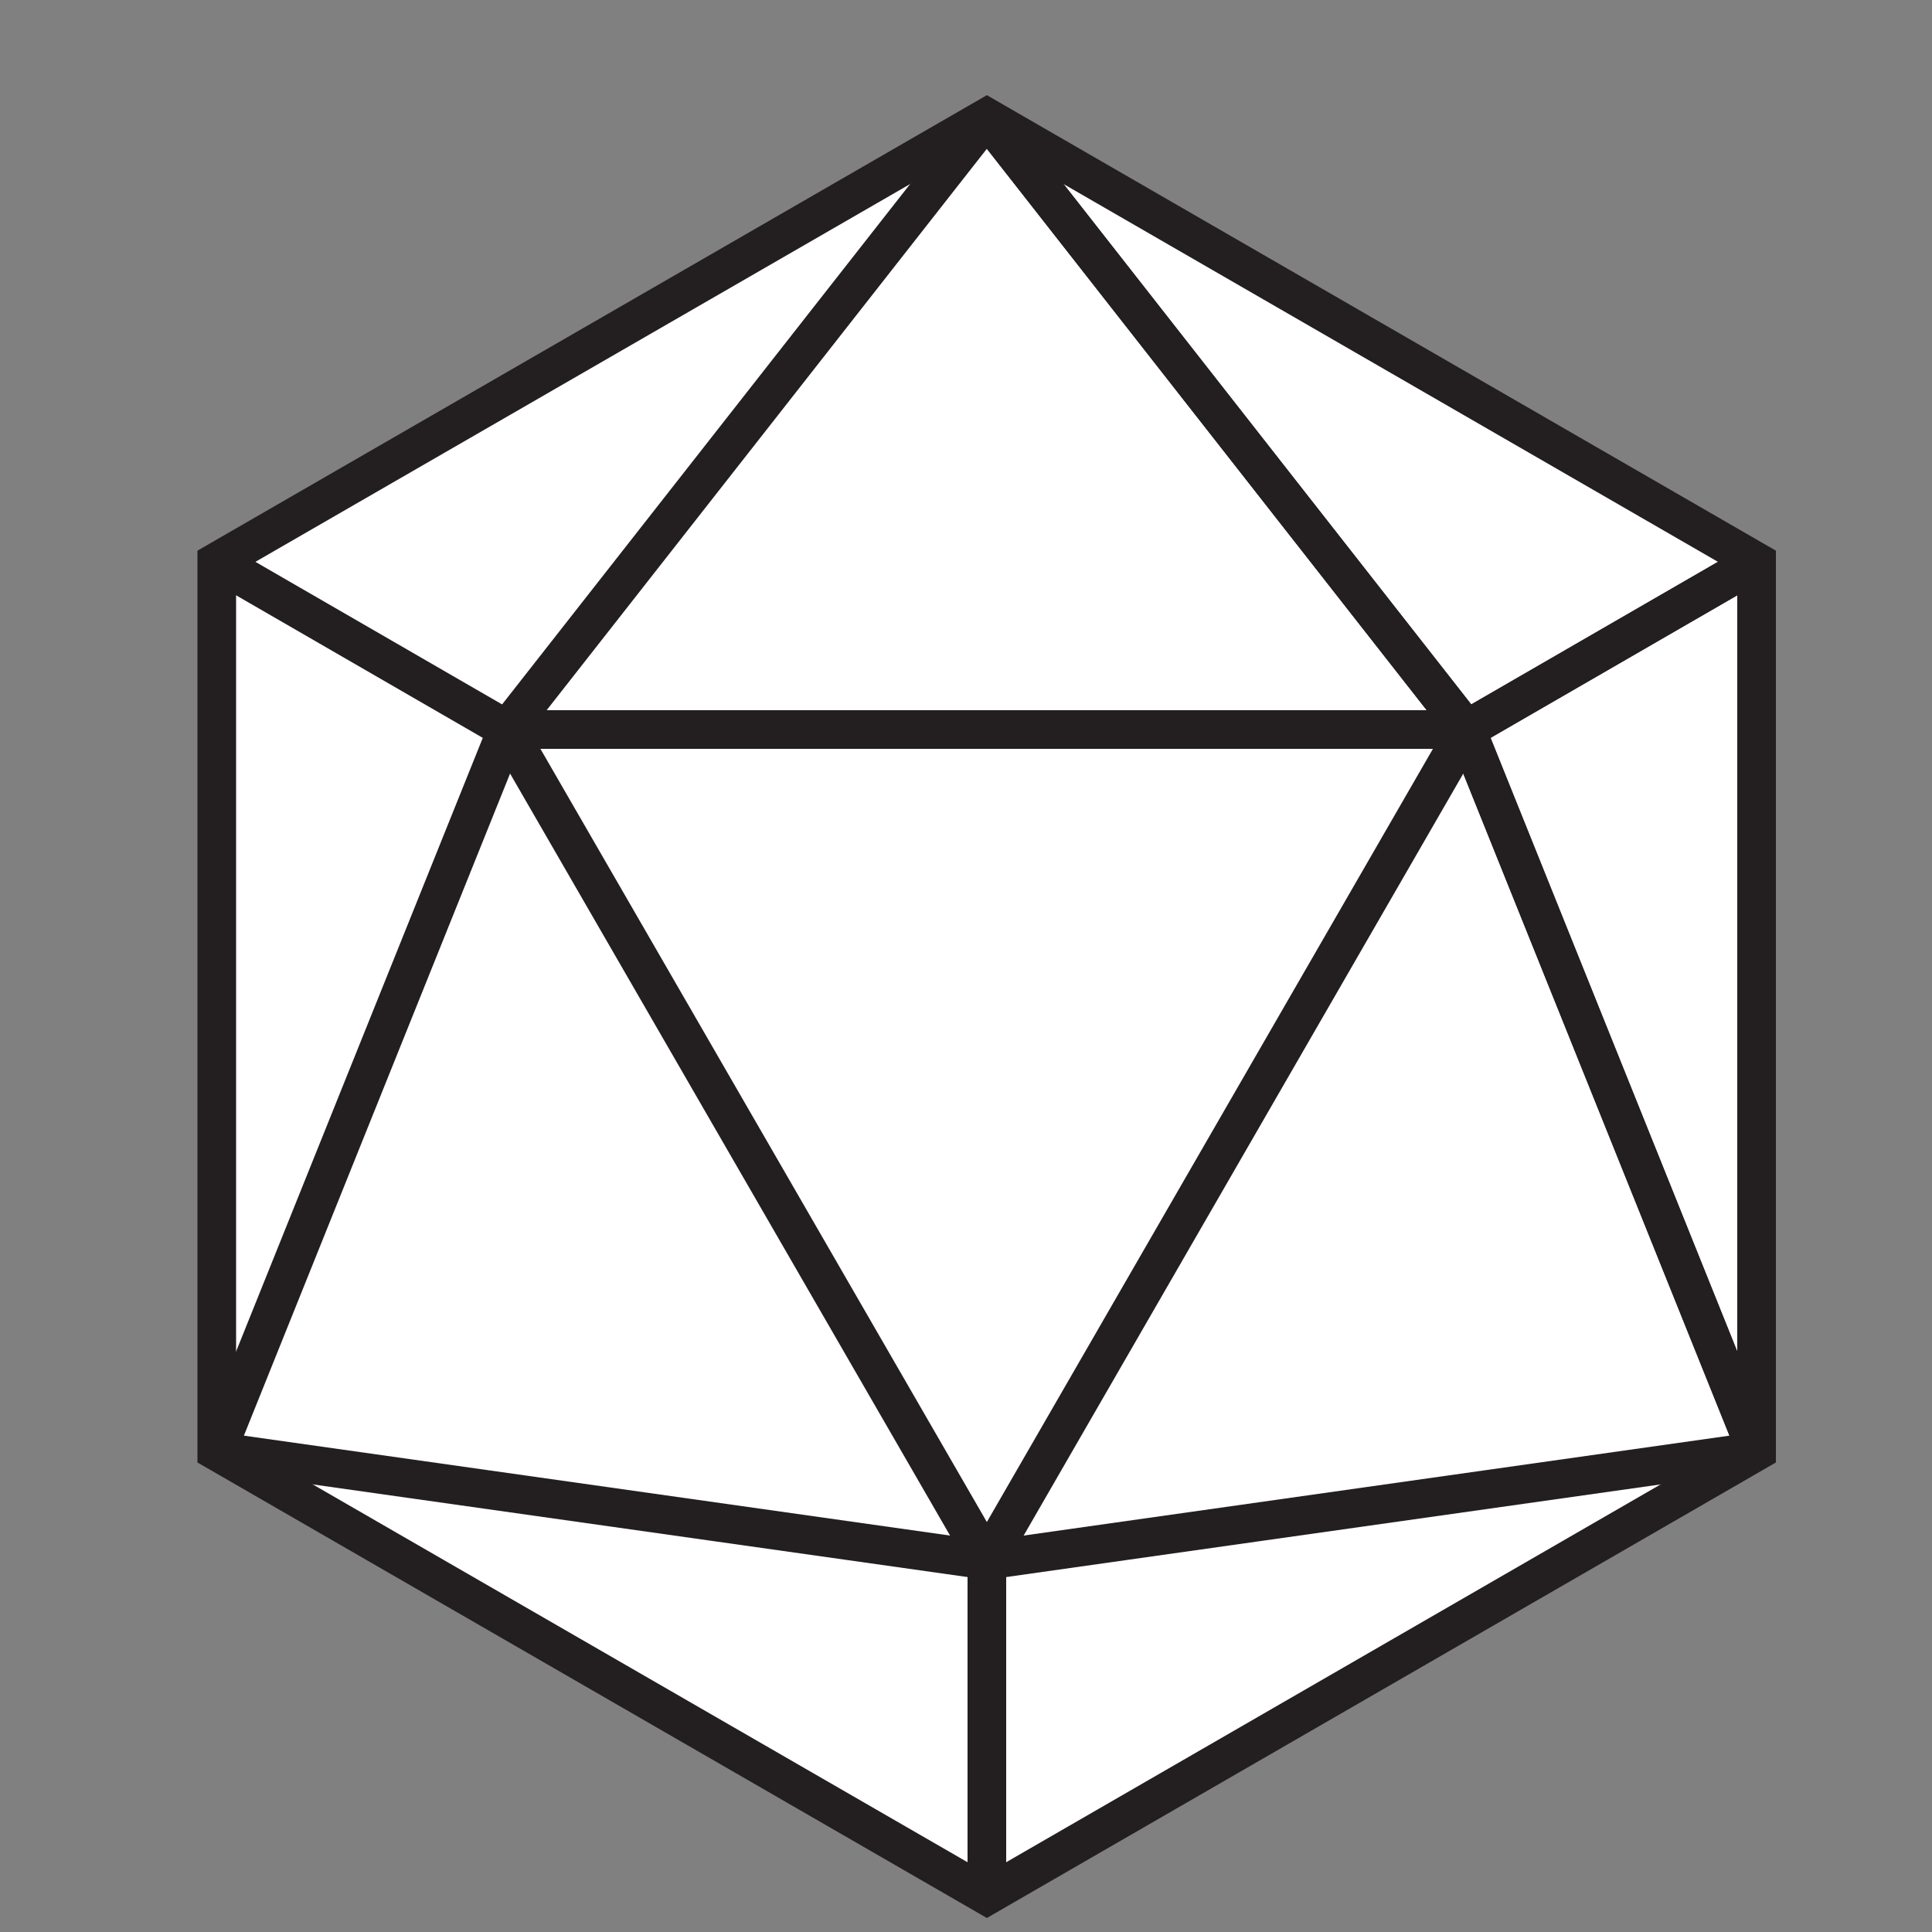 <svg id="d20" xmlns="http://www.w3.org/2000/svg" viewBox="0 0 50 50"><rect x="0" y="0" width="50" height="50" fill="#808080" stroke="none"/><defs><style>.cls-1{fill:#fff;}.cls-1,.cls-2{stroke:#231f20;stroke-miterlimit:10;}.cls-2{fill:none;}</style></defs><polygon class="cls-1" points="5.61 14.54 5.61 37.56 25.54 49.06 45.46 37.56 45.46 14.54 25.54 3.04 5.61 14.54"/><polyline class="cls-2" points="45.46 37.56 25.54 40.38 5.61 37.56"/><polyline class="cls-2" points="25.54 3.04 37.95 18.88 45.46 37.56"/><line class="cls-2" x1="25.54" y1="49.06" x2="25.54" y2="40.39"/><line class="cls-2" x1="37.95" y1="18.88" x2="45.46" y2="14.54"/><polyline class="cls-2" points="25.54 3.04 37.95 18.88 45.46 37.56"/><line class="cls-2" x1="37.95" y1="18.88" x2="45.46" y2="14.54"/><polyline class="cls-2" points="25.54 3.04 13.12 18.88 5.61 37.56"/><line class="cls-2" x1="13.12" y1="18.88" x2="5.61" y2="14.54"/><line class="cls-2" x1="25.54" y1="40.39" x2="37.95" y2="18.88"/><line class="cls-2" x1="13.12" y1="18.88" x2="37.95" y2="18.88"/><line class="cls-2" x1="25.54" y1="40.39" x2="13.12" y2="18.88"/></svg>